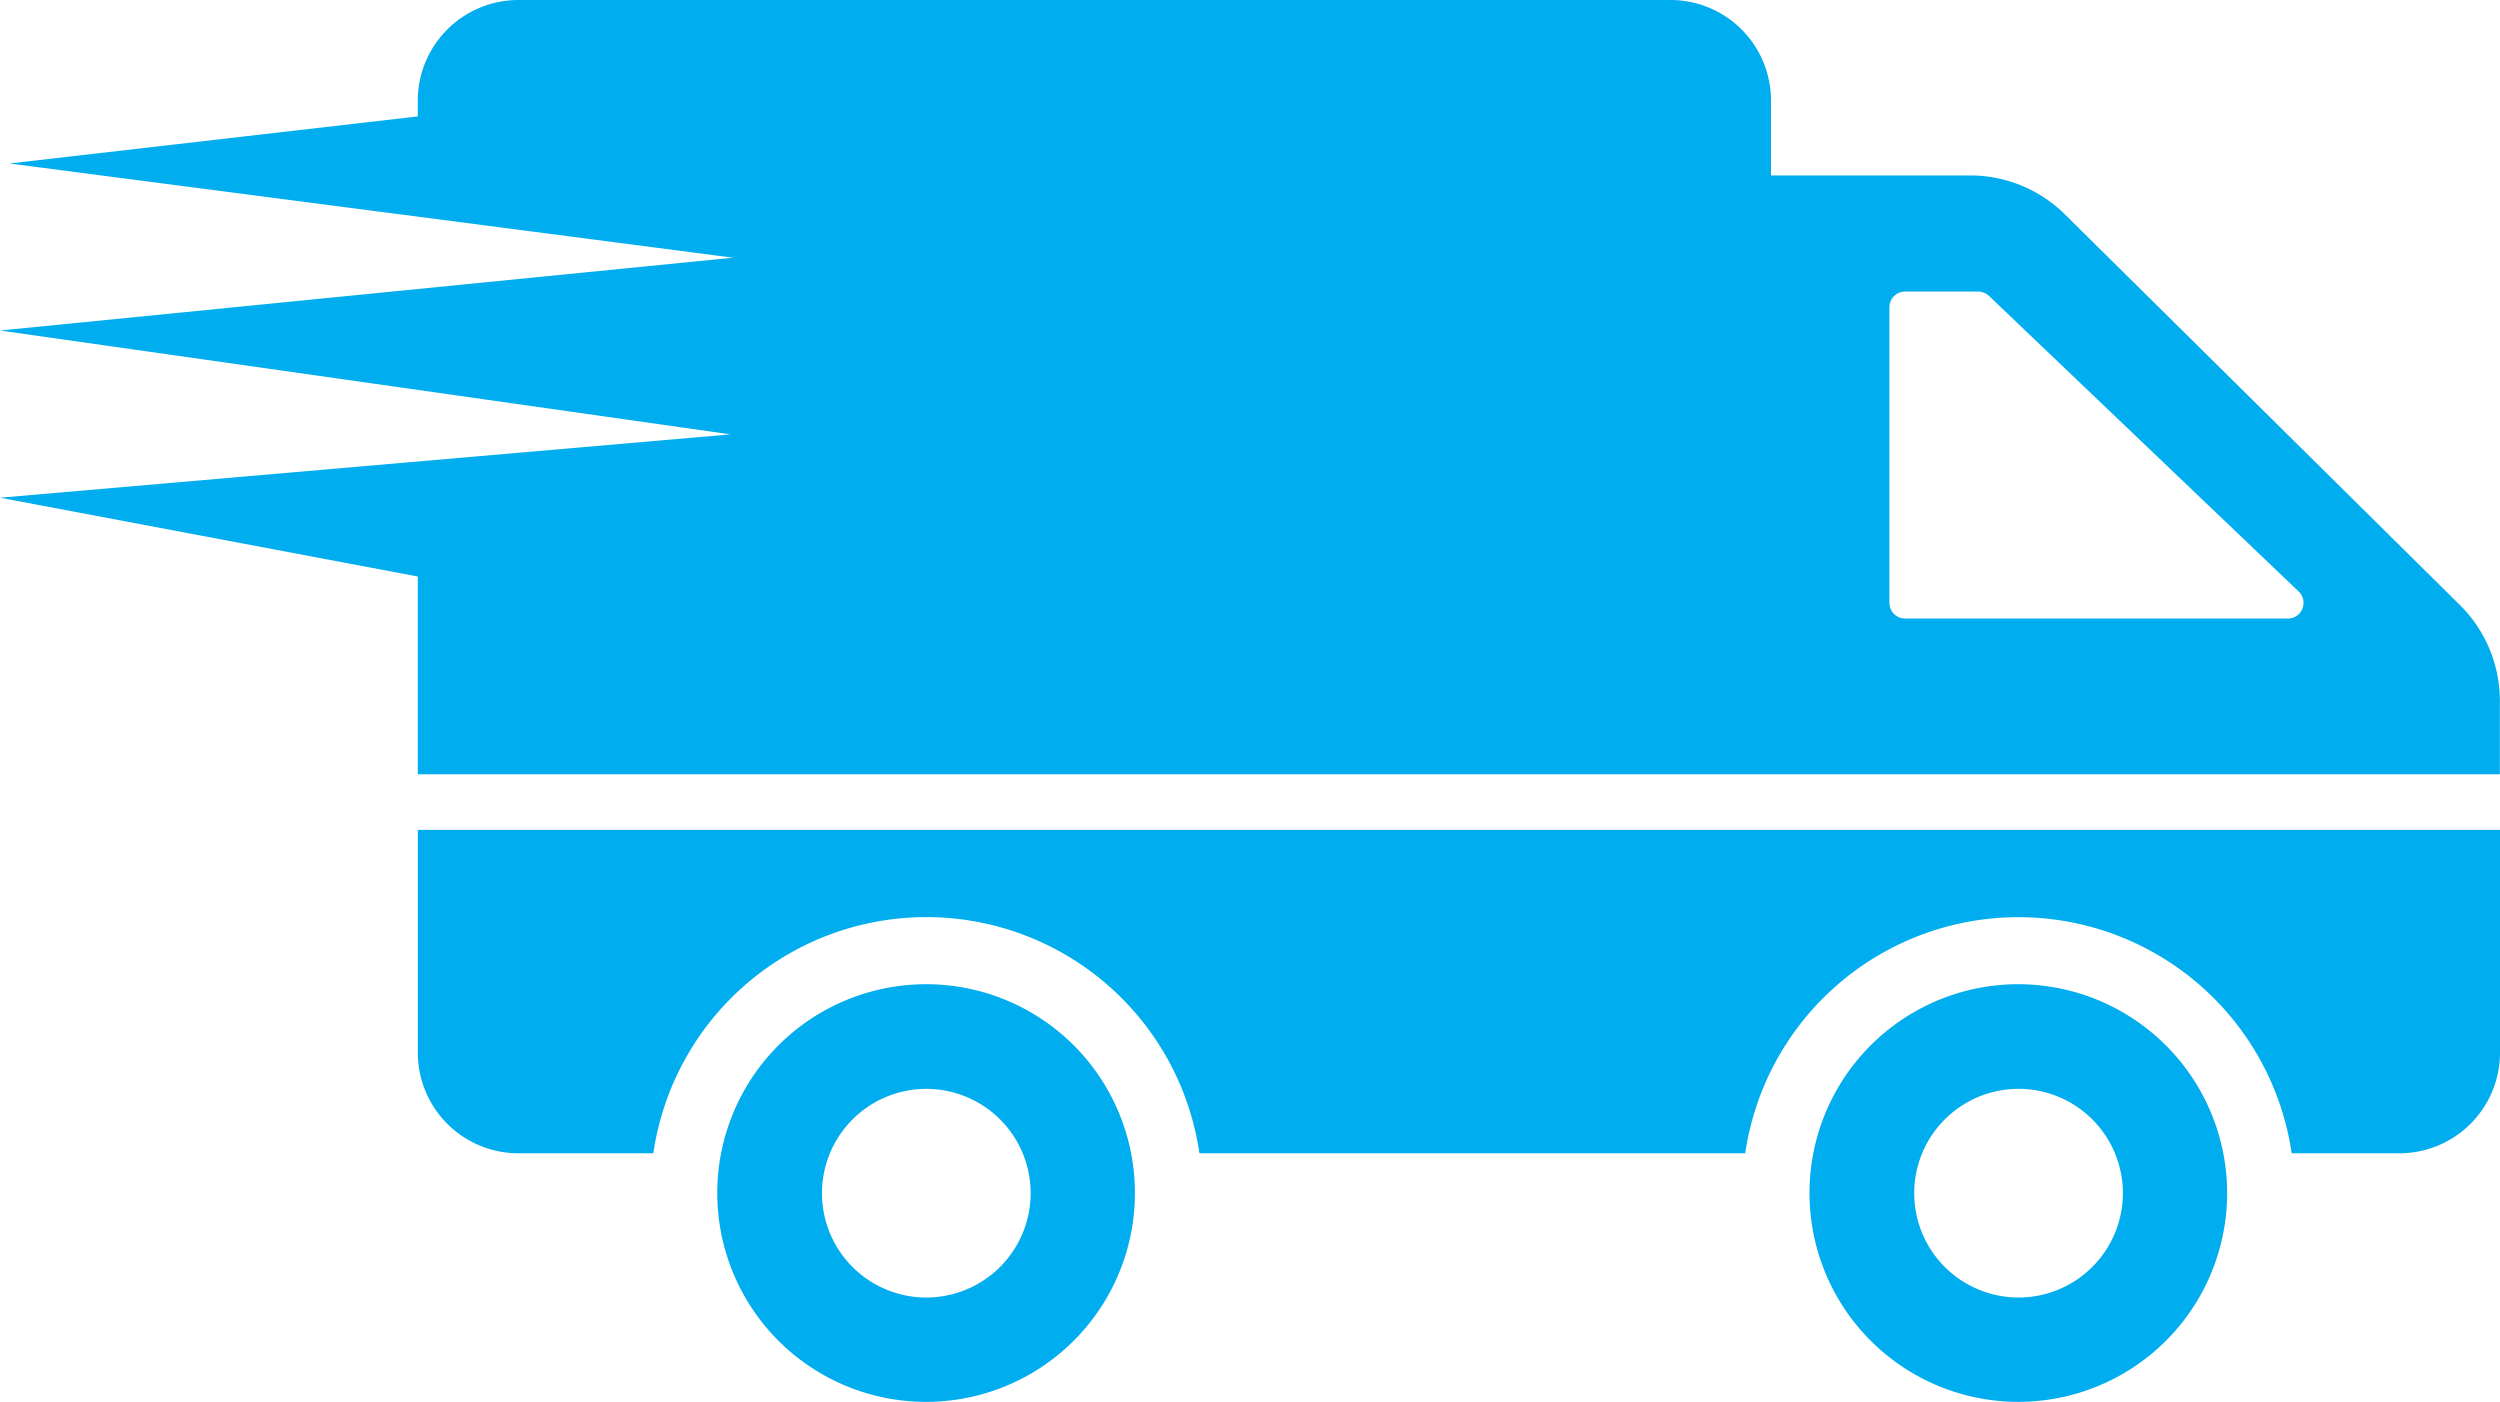 <svg xmlns="http://www.w3.org/2000/svg" width="130.638" height="73.255" viewBox="0 0 130.638 73.255"><g transform="translate(0 -134.412)"><g transform="translate(0 134.412)"><path d="M48.405,185.843a10.912,10.912,0,1,0,10.9,10.921A10.907,10.907,0,0,0,48.405,185.843Zm0,16.372a5.452,5.452,0,1,1,5.452-5.452A5.458,5.458,0,0,1,48.405,202.215Zm82.233-24.439v11.642a5.259,5.259,0,0,1-5.259,5.259h-5.627a14.43,14.43,0,0,0-28.555,0H62.677a14.419,14.419,0,0,0-28.537,0H27.093a5.258,5.258,0,0,1-5.259-5.259V177.776Zm-25.158,8.066a10.912,10.912,0,1,0,10.9,10.921A10.922,10.922,0,0,0,105.48,185.843Zm0,16.372a5.452,5.452,0,1,1,5.452-5.452A5.458,5.458,0,0,1,105.48,202.215Zm23.086-36.163L107.9,145.613a7.025,7.025,0,0,0-4.926-2.033H92.544v-3.909a5.252,5.252,0,0,0-5.259-5.259H27.09a5.263,5.263,0,0,0-5.259,5.259v.824l-21.34,2.46L38.3,147.878,0,151.683l38.17,5.427L0,160.42l21.832,4.118v10.332h108.8V171.03A7.045,7.045,0,0,0,128.566,166.052Zm-9.01.684h-20a.823.823,0,0,1-.824-.824V150.469a.823.823,0,0,1,.824-.824h3.8a.889.889,0,0,1,.578.228l16.179,15.443A.822.822,0,0,1,119.556,166.736Z" transform="translate(0 -134.412)" fill="#00adee"/></g></g></svg>